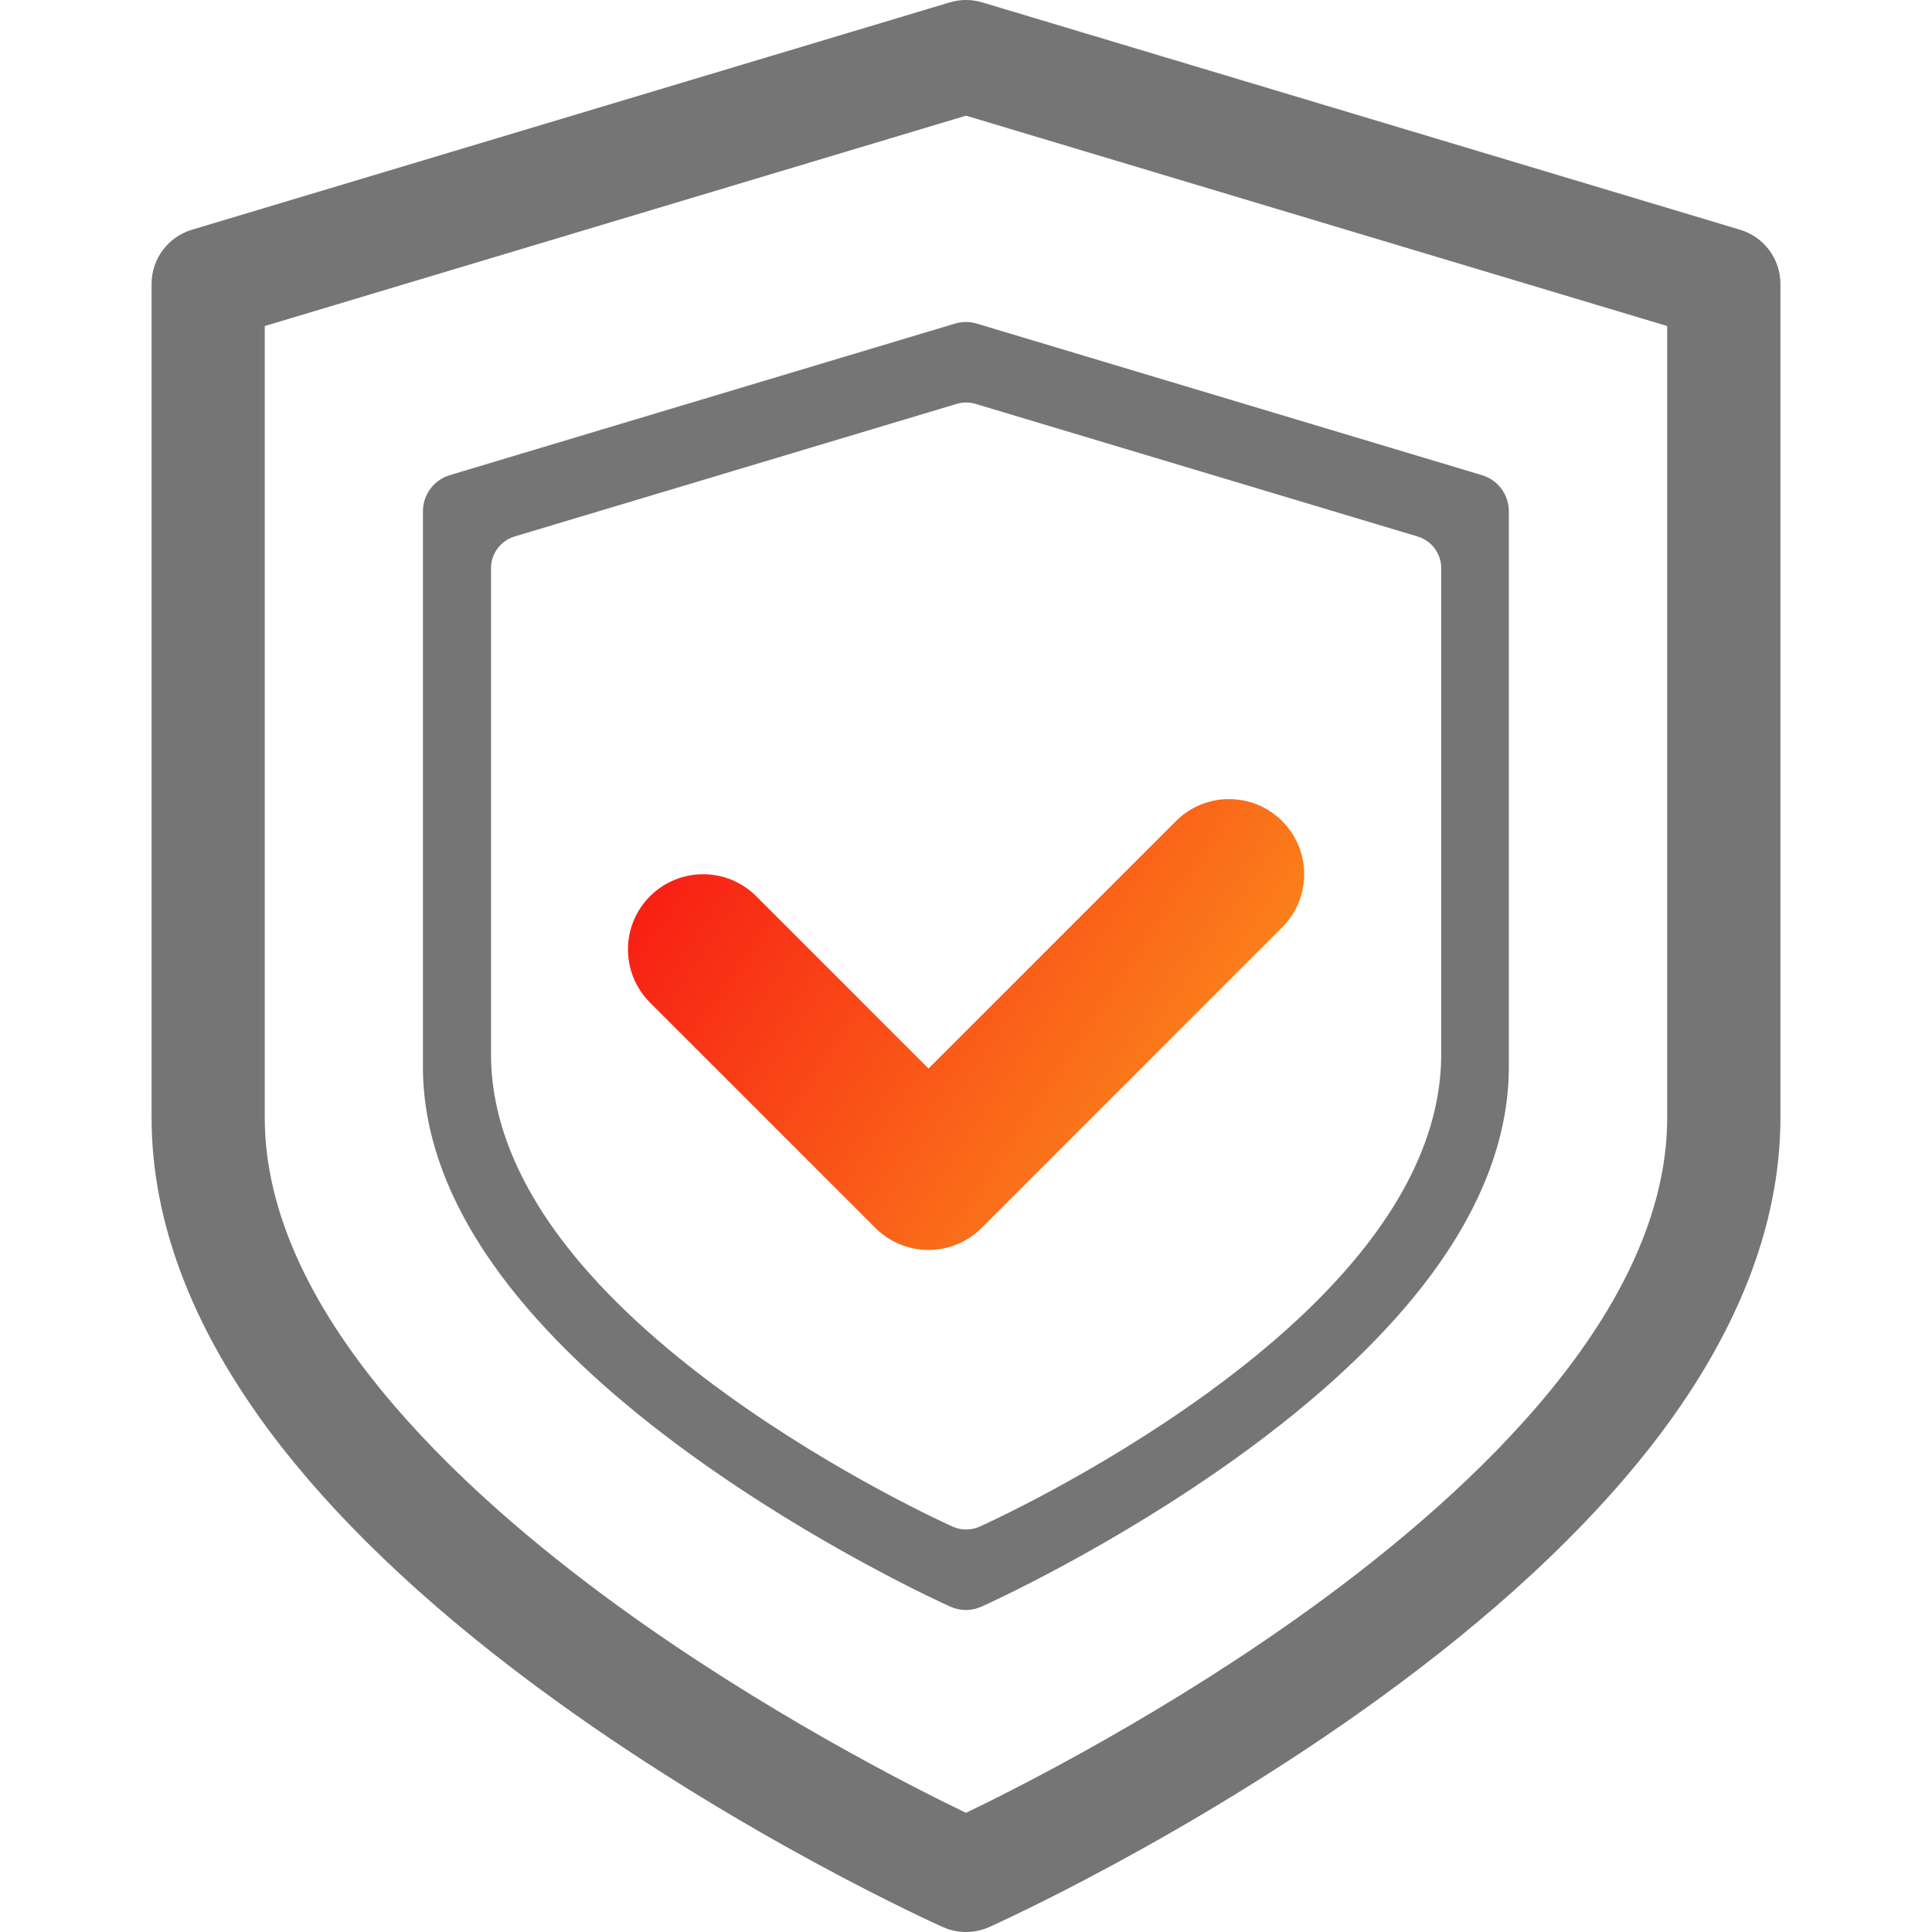 <svg width="33" height="33" viewBox="0 0 33 33" fill="none" xmlns="http://www.w3.org/2000/svg">
<g clip-path="url(#clip0)">
<path d="M29.722 3.924L16.778 0.041C16.597 -0.014 16.404 -0.014 16.222 0.041L3.278 3.924C2.869 4.047 2.589 4.423 2.589 4.85V19.089C2.589 20.941 3.339 22.837 4.817 24.724C5.947 26.165 7.509 27.612 9.461 29.025C12.74 31.399 15.969 32.855 16.105 32.916C16.231 32.972 16.365 33 16.5 33C16.635 33 16.769 32.972 16.895 32.916C17.031 32.855 20.26 31.399 23.539 29.025C25.491 27.612 27.053 26.165 28.183 24.724C29.661 22.837 30.411 20.941 30.411 19.089V4.85C30.411 4.423 30.131 4.047 29.722 3.924ZM28.477 19.089C28.477 22.366 25.189 25.44 22.43 27.441C19.957 29.235 17.448 30.508 16.5 30.965C15.552 30.508 13.043 29.235 10.57 27.441C7.811 25.44 4.522 22.366 4.522 19.089V5.569L16.5 1.976L28.477 5.569V19.089Z" fill="#757575"/>
</g>
<g clip-path="url(#clip1)">
<path d="M25.313 8.116L16.683 5.527C16.563 5.491 16.434 5.491 16.313 5.527L7.683 8.116C7.411 8.198 7.224 8.449 7.224 8.733V18.226C7.224 19.46 7.724 20.724 8.71 21.982C9.463 22.943 10.504 23.908 11.806 24.85C13.992 26.432 16.144 27.403 16.235 27.444C16.319 27.481 16.408 27.5 16.498 27.5C16.588 27.5 16.678 27.481 16.762 27.444C16.852 27.403 19.005 26.432 21.191 24.85C22.492 23.908 23.534 22.943 24.287 21.982C25.272 20.724 25.772 19.461 25.772 18.226V8.733C25.772 8.449 25.586 8.198 25.313 8.116Z" fill="#757575"/>
</g>
<g clip-path="url(#clip2)">
<path d="M24.215 9.164L16.664 6.899C16.558 6.867 16.446 6.867 16.34 6.899L8.789 9.164C8.551 9.236 8.387 9.455 8.387 9.704V18.01C8.387 19.09 8.825 20.196 9.687 21.297C10.346 22.138 11.257 22.982 12.396 23.806C14.309 25.191 16.192 26.04 16.272 26.076C16.345 26.109 16.424 26.125 16.502 26.125C16.581 26.125 16.659 26.109 16.733 26.076C16.812 26.04 18.695 25.191 20.608 23.806C21.747 22.982 22.658 22.138 23.317 21.297C24.18 20.196 24.617 19.09 24.617 18.01V9.704C24.617 9.455 24.453 9.236 24.215 9.164Z" fill="white"/>
<g filter="url(#filter0_d)">
<path fill-rule="evenodd" clip-rule="evenodd" d="M20.086 13.025C20.587 12.524 21.399 12.524 21.901 13.025C22.402 13.526 22.402 14.339 21.901 14.84L16.767 19.974C16.266 20.475 15.454 20.475 14.952 19.974L11.102 16.124C10.601 15.622 10.601 14.81 11.102 14.309C11.604 13.807 12.416 13.807 12.918 14.309L15.86 17.251L20.086 13.025Z" fill="url(#paint0_linear)"/>
</g>
</g>
<defs>
<filter id="filter0_d" x="6.727" y="9.649" width="19.55" height="15.7" filterUnits="userSpaceOnUse" color-interpolation-filters="sRGB">
<feFlood flood-opacity="0" result="BackgroundImageFix"/>
<feColorMatrix in="SourceAlpha" type="matrix" values="0 0 0 0 0 0 0 0 0 0 0 0 0 0 0 0 0 0 127 0" result="hardAlpha"/>
<feOffset dy="1"/>
<feGaussianBlur stdDeviation="2"/>
<feColorMatrix type="matrix" values="0 0 0 0 0 0 0 0 0 0 0 0 0 0 0 0 0 0 0.2 0"/>
<feBlend mode="normal" in2="BackgroundImageFix" result="effect1_dropShadow"/>
<feBlend mode="normal" in="SourceGraphic" in2="effect1_dropShadow" result="shape"/>
</filter>
<linearGradient id="paint0_linear" x1="10.727" y1="12.649" x2="22.277" y2="20.349" gradientUnits="userSpaceOnUse">
<stop stop-color="#F71313"/>
<stop offset="1" stop-color="#FCA11D"/>
</linearGradient>
<clipPath id="clip0">
<rect width="33" height="33" fill="white"/>
</clipPath>
<clipPath id="clip1">
<rect width="22" height="22" fill="white" transform="translate(5.499 5.5)"/>
</clipPath>
<clipPath id="clip2">
<rect width="19.25" height="19.25" fill="white" transform="translate(6.876 6.875)"/>
</clipPath>
</defs>
</svg>
